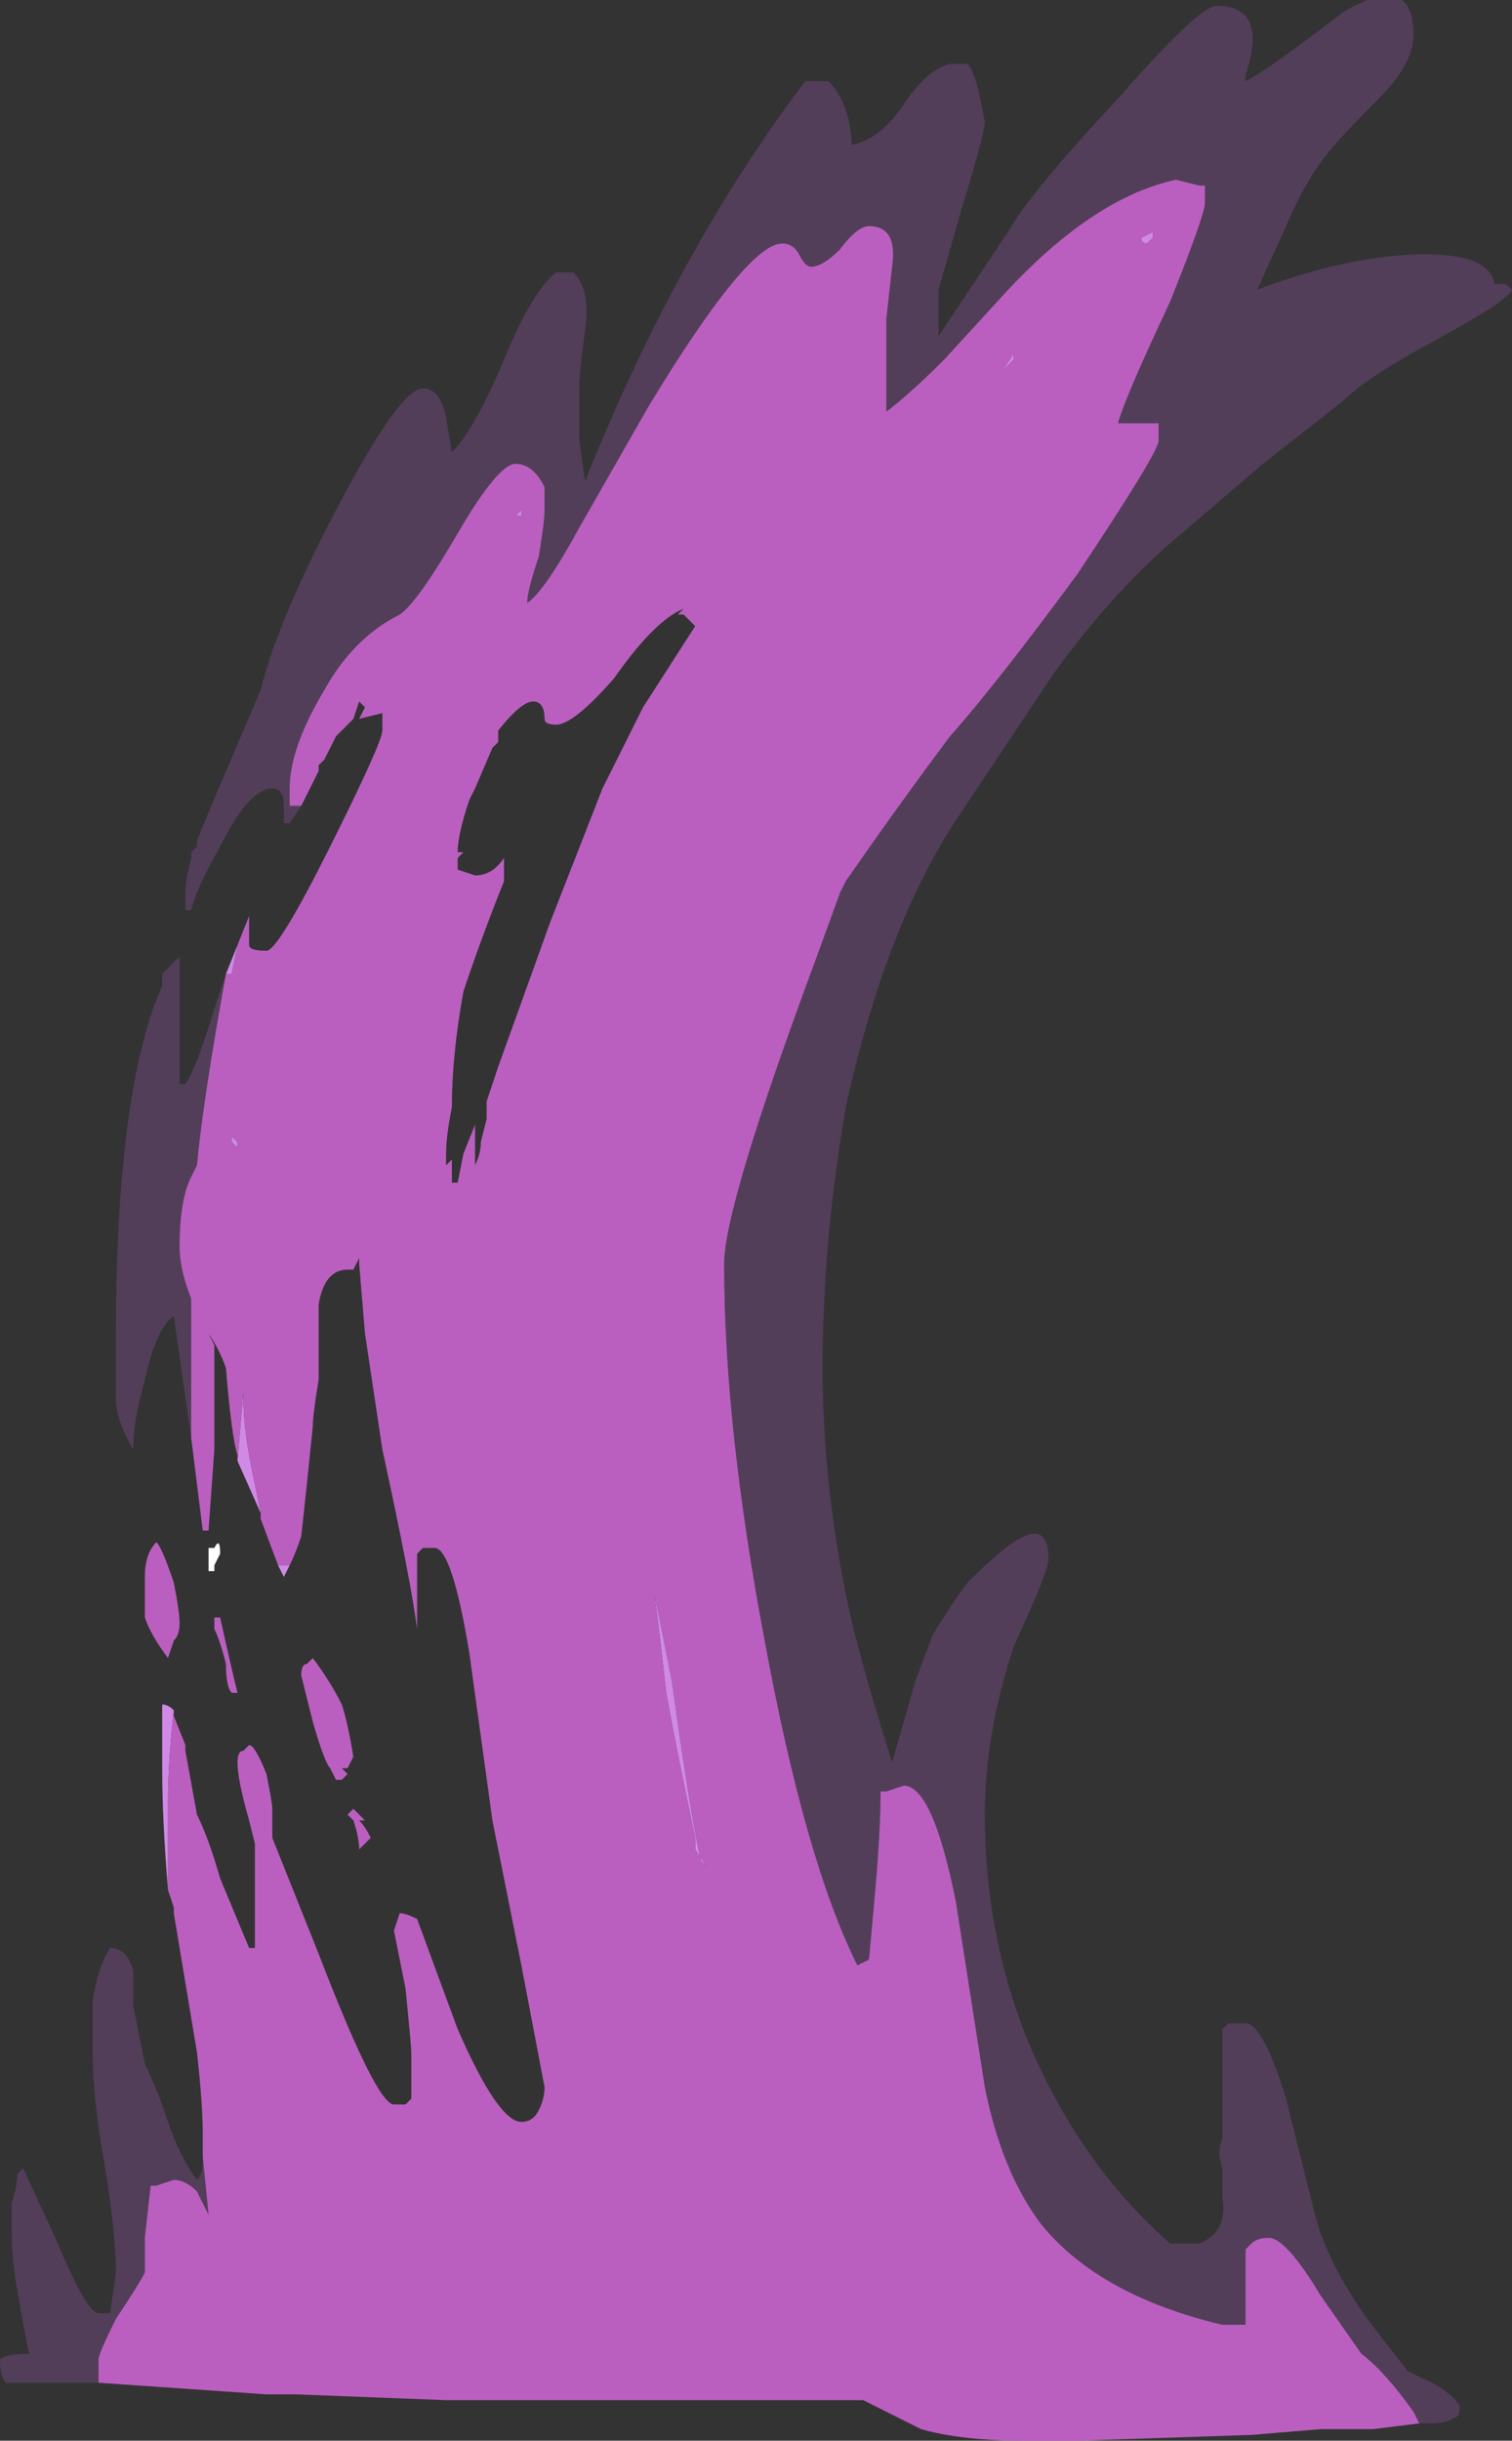 <?xml version="1.0" encoding="UTF-8" standalone="no"?>
<svg xmlns:ffdec="https://www.free-decompiler.com/flash" xmlns:xlink="http://www.w3.org/1999/xlink" ffdec:objectType="shape" height="21.05px" width="13.05px" xmlns="http://www.w3.org/2000/svg">
  <rect width="100%" height="100%" fill="#333333" stroke="none"/>
  <g transform="matrix(1.0, 0.0, 0.0, 1.0, 9.45, 21.05)">
    <path d="M-7.55 -7.65 L-7.6 -7.55 -7.6 -7.5 -7.65 -7.5 Q-7.65 -7.6 -7.65 -7.7 L-7.6 -7.7 Q-7.55 -7.8 -7.55 -7.65" fill="#ffffff" fill-rule="evenodd" stroke="none"/>
    <path d="M-8.0 -4.75 Q-8.05 -5.35 -8.05 -5.8 L-8.05 -6.35 Q-8.0 -6.35 -7.95 -6.3 -8.0 -5.85 -8.0 -5.5 -8.0 -5.2 -8.0 -4.85 L-8.0 -4.75 M-6.95 -7.55 L-7.0 -7.45 -7.05 -7.55 -6.95 -7.55 M-7.2 -8.0 L-7.4 -8.45 -7.35 -9.05 -7.35 -9.0 Q-7.35 -8.7 -7.25 -8.25 L-7.2 -8.0 M-7.5 -12.65 L-7.4 -12.9 -7.45 -12.65 -7.5 -12.65 M-4.95 -16.6 L-5.0 -16.6 -4.95 -16.65 -4.95 -16.6 M0.45 -18.95 Q0.4 -18.95 0.4 -19.0 L0.5 -19.05 0.5 -19.0 0.45 -18.95 M-2.1 -17.15 L-2.1 -17.15 M-0.7 -17.95 L-0.8 -17.85 -0.7 -18.0 -0.7 -17.95 M-7.45 -11.25 L-7.4 -11.2 -7.4 -11.15 -7.45 -11.2 -7.45 -11.25 M-3.35 -4.95 L-3.45 -5.1 -3.45 -5.2 Q-3.6 -5.9 -3.7 -6.45 -3.75 -6.9 -3.8 -7.3 L-3.65 -6.55 Q-3.5 -5.45 -3.4 -5.0 L-3.35 -4.95" fill="#d08ae6" fill-rule="evenodd" stroke="none"/>
    <path d="M-6.85 -14.1 L-6.95 -13.95 -7.0 -13.95 -7.0 -14.1 Q-7.0 -14.25 -7.1 -14.25 -7.3 -14.25 -7.55 -13.75 -7.75 -13.4 -7.8 -13.2 L-7.85 -13.2 -7.85 -13.35 Q-7.85 -13.45 -7.8 -13.65 L-7.8 -13.7 -7.75 -13.75 -7.75 -13.8 Q-7.65 -14.05 -7.2 -15.1 -7.05 -15.7 -6.55 -16.65 -6.0 -17.7 -5.8 -17.7 -5.65 -17.7 -5.6 -17.45 L-5.55 -17.15 Q-5.35 -17.35 -5.1 -17.95 -4.85 -18.55 -4.65 -18.7 L-4.5 -18.7 Q-4.35 -18.55 -4.4 -18.2 -4.45 -17.85 -4.45 -17.7 L-4.45 -17.25 -4.4 -16.9 Q-3.6 -18.9 -2.5 -20.35 L-2.3 -20.35 Q-2.2 -20.25 -2.15 -20.1 -2.1 -19.95 -2.1 -19.8 -1.85 -19.85 -1.65 -20.15 -1.45 -20.45 -1.25 -20.5 L-1.1 -20.5 Q-1.05 -20.45 -1.0 -20.25 L-0.95 -20.0 Q-0.95 -19.9 -1.15 -19.25 L-1.35 -18.55 -1.35 -18.15 -0.75 -19.05 Q-0.55 -19.4 0.2 -20.2 0.9 -21.0 1.05 -21.0 1.5 -21.0 1.3 -20.4 L1.3 -20.35 Q1.5 -20.45 2.15 -20.95 2.75 -21.3 2.75 -20.75 2.75 -20.5 2.45 -20.2 2.05 -19.8 1.95 -19.65 1.8 -19.45 1.65 -19.1 L1.4 -18.55 Q2.05 -18.8 2.65 -18.85 3.4 -18.9 3.45 -18.6 L3.55 -18.6 3.6 -18.55 Q3.55 -18.45 3.0 -18.15 2.35 -17.8 2.15 -17.6 1.9 -17.4 1.45 -17.05 L0.75 -16.45 Q0.2 -16.0 -0.35 -15.25 L-1.15 -14.05 Q-1.8 -13.1 -2.15 -11.5 -2.35 -10.35 -2.35 -9.25 -2.35 -8.3 -2.15 -7.3 -2.05 -6.8 -1.75 -5.85 L-1.55 -6.55 -1.4 -6.95 Q-1.25 -7.2 -1.1 -7.4 -0.85 -7.65 -0.7 -7.75 -0.4 -7.95 -0.4 -7.6 -0.4 -7.55 -0.5 -7.3 L-0.7 -6.85 Q-0.95 -6.1 -0.95 -5.4 -0.95 -4.4 -0.6 -3.5 -0.15 -2.4 0.65 -1.7 L0.9 -1.7 Q1.15 -1.8 1.1 -2.1 L1.1 -2.35 Q1.05 -2.5 1.1 -2.6 1.1 -2.75 1.1 -3.05 1.1 -3.4 1.1 -3.55 L1.15 -3.6 Q1.2 -3.6 1.3 -3.6 1.45 -3.6 1.65 -2.95 L1.9 -1.95 Q2.0 -1.55 2.35 -1.05 L2.7 -0.6 2.8 -0.55 Q3.05 -0.45 3.15 -0.3 3.15 -0.2 3.1 -0.2 3.05 -0.15 2.9 -0.15 L2.8 -0.15 2.75 -0.25 Q2.5 -0.6 2.3 -0.75 L1.95 -1.25 Q1.65 -1.75 1.5 -1.75 1.4 -1.75 1.35 -1.7 L1.3 -1.65 Q1.3 -1.4 1.3 -1.0 L1.1 -1.0 Q0.05 -1.25 -0.45 -1.85 -0.8 -2.3 -0.95 -3.05 L-1.2 -4.65 Q-1.4 -5.65 -1.65 -5.65 L-1.8 -5.6 -1.85 -5.6 Q-1.85 -5.25 -1.9 -4.7 L-1.95 -4.15 -2.05 -4.1 Q-2.5 -5.0 -2.85 -6.9 -3.2 -8.75 -3.2 -10.15 -3.2 -10.65 -2.4 -12.8 L-2.2 -13.35 -2.15 -13.45 Q-1.7 -14.1 -1.25 -14.7 -0.85 -15.15 -0.15 -16.1 0.55 -17.15 0.55 -17.25 L0.55 -17.4 0.2 -17.4 Q0.25 -17.6 0.65 -18.45 0.95 -19.2 0.95 -19.3 L0.95 -19.45 0.9 -19.45 0.7 -19.5 Q0.0 -19.35 -0.75 -18.55 L-1.3 -17.95 Q-1.6 -17.65 -1.8 -17.5 -1.8 -17.6 -1.8 -17.9 L-1.8 -18.3 -1.75 -18.75 Q-1.7 -19.1 -1.95 -19.1 -2.05 -19.1 -2.2 -18.9 -2.35 -18.75 -2.45 -18.75 -2.5 -18.75 -2.55 -18.85 -2.6 -18.95 -2.7 -18.95 -3.0 -18.95 -3.85 -17.55 L-4.45 -16.5 Q-4.75 -15.95 -4.9 -15.85 -4.9 -15.95 -4.8 -16.25 -4.75 -16.55 -4.75 -16.65 -4.75 -16.75 -4.75 -16.85 -4.85 -17.05 -5.0 -17.05 -5.15 -17.05 -5.5 -16.45 -5.85 -15.85 -6.0 -15.75 -6.4 -15.55 -6.65 -15.1 -6.95 -14.6 -6.95 -14.25 L-6.95 -14.1 -6.85 -14.1 M-8.6 -0.5 L-9.4 -0.5 Q-9.45 -0.55 -9.45 -0.7 -9.4 -0.75 -9.2 -0.75 -9.25 -1.0 -9.3 -1.3 -9.35 -1.55 -9.35 -1.85 L-9.35 -2.05 Q-9.3 -2.2 -9.3 -2.3 L-9.25 -2.35 -8.95 -1.7 Q-8.7 -1.1 -8.6 -1.1 L-8.5 -1.1 -8.45 -1.45 Q-8.45 -1.8 -8.55 -2.4 -8.65 -2.95 -8.65 -3.35 -8.65 -3.7 -8.65 -3.8 -8.6 -4.1 -8.5 -4.25 -8.35 -4.25 -8.3 -4.05 L-8.3 -3.75 Q-8.25 -3.5 -8.2 -3.25 -8.1 -3.05 -8.0 -2.75 -7.9 -2.45 -7.75 -2.25 -7.7 -2.3 -7.7 -2.4 L-7.7 -2.45 -7.65 -1.95 -7.75 -2.15 Q-7.85 -2.25 -7.95 -2.25 L-8.1 -2.2 -8.15 -2.2 -8.2 -1.75 Q-8.2 -1.55 -8.2 -1.45 -8.25 -1.35 -8.45 -1.05 -8.6 -0.75 -8.6 -0.7 -8.6 -0.6 -8.6 -0.55 L-8.6 -0.5 M-7.8 -8.65 L-7.95 -9.7 Q-8.1 -9.6 -8.2 -9.15 -8.3 -8.8 -8.3 -8.55 -8.45 -8.8 -8.45 -9.0 L-8.45 -9.5 Q-8.45 -11.65 -8.05 -12.55 L-8.05 -12.65 -7.9 -12.8 -7.9 -12.6 Q-7.9 -12.55 -7.9 -12.45 L-7.9 -11.95 Q-7.9 -11.8 -7.9 -11.7 L-7.85 -11.7 Q-7.75 -11.85 -7.6 -12.35 L-7.5 -12.65 Q-7.7 -11.55 -7.75 -11.0 L-7.8 -10.9 Q-7.9 -10.7 -7.9 -10.3 -7.9 -10.1 -7.8 -9.85 L-7.8 -8.65" fill="#523e59" fill-rule="evenodd" stroke="none"/>
    <path d="M2.8 -0.15 L2.4 -0.1 1.95 -0.1 1.35 -0.05 -0.15 0.0 -0.6 0.0 Q-1.15 0.0 -1.5 -0.1 L-2.0 -0.35 -4.75 -0.35 Q-4.85 -0.35 -5.25 -0.35 L-5.6 -0.35 -6.9 -0.4 -7.15 -0.4 -8.6 -0.5 -8.6 -0.55 Q-8.6 -0.6 -8.6 -0.7 -8.6 -0.75 -8.45 -1.05 -8.25 -1.35 -8.2 -1.45 -8.2 -1.55 -8.2 -1.75 L-8.15 -2.2 -8.1 -2.2 -7.95 -2.25 Q-7.85 -2.25 -7.75 -2.15 L-7.65 -1.95 -7.7 -2.45 -7.7 -2.65 Q-7.7 -2.9 -7.75 -3.35 L-7.95 -4.55 -7.95 -4.6 -8.0 -4.75 -8.0 -4.85 Q-8.0 -5.2 -8.0 -5.5 -8.0 -5.85 -7.95 -6.3 L-7.95 -6.25 -7.85 -6.0 -7.85 -5.95 -7.75 -5.4 Q-7.65 -5.2 -7.55 -4.85 L-7.3 -4.25 -7.25 -4.25 -7.25 -5.15 -7.3 -5.35 Q-7.4 -5.7 -7.4 -5.85 -7.4 -5.95 -7.35 -5.95 L-7.3 -6.0 Q-7.25 -6.0 -7.15 -5.75 -7.1 -5.5 -7.1 -5.45 L-7.1 -5.2 -6.7 -4.2 Q-6.2 -2.9 -6.05 -2.9 L-5.95 -2.9 -5.9 -2.95 -5.9 -3.35 Q-5.9 -3.4 -5.95 -3.9 L-6.05 -4.4 -6.0 -4.55 Q-5.95 -4.55 -5.85 -4.5 L-5.5 -3.55 Q-5.15 -2.75 -4.95 -2.75 -4.85 -2.75 -4.8 -2.85 -4.75 -2.95 -4.75 -3.05 L-4.95 -4.1 -5.2 -5.35 -5.4 -6.8 Q-5.55 -7.7 -5.7 -7.7 L-5.8 -7.7 -5.85 -7.65 -5.85 -7.0 Q-5.9 -7.4 -6.15 -8.55 L-6.3 -9.55 -6.35 -10.15 -6.35 -10.2 -6.4 -10.1 -6.45 -10.1 Q-6.65 -10.1 -6.7 -9.8 L-6.7 -9.15 Q-6.75 -8.85 -6.75 -8.75 -6.8 -8.25 -6.85 -7.8 -6.9 -7.65 -6.95 -7.55 L-7.05 -7.55 -7.2 -7.95 -7.2 -8.0 -7.25 -8.25 Q-7.35 -8.7 -7.35 -9.0 L-7.35 -9.05 -7.4 -8.45 -7.4 -8.5 Q-7.45 -8.65 -7.5 -9.25 -7.55 -9.4 -7.65 -9.55 L-7.6 -9.45 Q-7.6 -9.15 -7.6 -9.05 L-7.6 -8.55 -7.65 -7.85 -7.7 -7.85 -7.8 -8.65 -7.8 -9.85 Q-7.9 -10.1 -7.9 -10.3 -7.9 -10.7 -7.8 -10.9 L-7.75 -11.0 Q-7.7 -11.55 -7.5 -12.65 L-7.45 -12.65 -7.4 -12.9 -7.3 -13.15 -7.3 -12.9 Q-7.3 -12.85 -7.15 -12.85 -7.05 -12.85 -6.6 -13.75 -6.15 -14.65 -6.15 -14.75 L-6.15 -14.9 -6.35 -14.85 -6.3 -14.95 -6.35 -15.0 -6.4 -14.85 Q-6.45 -14.8 -6.55 -14.7 L-6.65 -14.5 -6.7 -14.45 -6.7 -14.4 -6.85 -14.1 -6.95 -14.1 -6.95 -14.25 Q-6.95 -14.6 -6.65 -15.1 -6.4 -15.55 -6.0 -15.75 -5.85 -15.85 -5.5 -16.45 -5.15 -17.05 -5.0 -17.05 -4.85 -17.05 -4.75 -16.85 -4.75 -16.75 -4.75 -16.65 -4.75 -16.55 -4.8 -16.25 -4.9 -15.95 -4.9 -15.85 -4.75 -15.95 -4.45 -16.5 L-3.85 -17.55 Q-3.0 -18.95 -2.7 -18.95 -2.6 -18.95 -2.55 -18.85 -2.5 -18.75 -2.45 -18.75 -2.35 -18.75 -2.2 -18.9 -2.05 -19.1 -1.95 -19.1 -1.7 -19.1 -1.75 -18.75 L-1.8 -18.3 -1.8 -17.9 Q-1.8 -17.6 -1.8 -17.5 -1.6 -17.65 -1.3 -17.95 L-0.75 -18.55 Q0.0 -19.35 0.7 -19.5 L0.9 -19.45 0.95 -19.45 0.95 -19.3 Q0.95 -19.2 0.65 -18.45 0.25 -17.6 0.2 -17.4 L0.55 -17.4 0.55 -17.25 Q0.55 -17.15 -0.15 -16.1 -0.85 -15.15 -1.25 -14.7 -1.7 -14.1 -2.15 -13.45 L-2.2 -13.35 -2.4 -12.8 Q-3.2 -10.65 -3.2 -10.15 -3.2 -8.75 -2.85 -6.9 -2.5 -5.0 -2.05 -4.1 L-1.95 -4.15 -1.9 -4.7 Q-1.85 -5.25 -1.85 -5.6 L-1.8 -5.6 -1.65 -5.65 Q-1.4 -5.65 -1.2 -4.65 L-0.95 -3.05 Q-0.8 -2.3 -0.45 -1.85 0.05 -1.25 1.1 -1.0 L1.3 -1.0 Q1.3 -1.4 1.3 -1.65 L1.35 -1.7 Q1.4 -1.75 1.5 -1.75 1.65 -1.75 1.95 -1.25 L2.3 -0.75 Q2.5 -0.6 2.75 -0.25 L2.8 -0.15 M0.45 -18.95 L0.5 -19.0 0.5 -19.05 0.4 -19.0 Q0.4 -18.95 0.45 -18.95 M-4.95 -16.6 L-4.95 -16.65 -5.0 -16.6 -4.95 -16.6 M-4.85 -15.0 Q-4.95 -15.0 -5.15 -14.75 L-5.15 -14.65 -5.2 -14.6 -5.35 -14.25 -5.4 -14.15 Q-5.5 -13.85 -5.5 -13.7 L-5.45 -13.7 -5.5 -13.65 -5.5 -13.55 -5.35 -13.5 Q-5.2 -13.5 -5.1 -13.65 L-5.1 -13.45 Q-5.3 -12.95 -5.45 -12.5 -5.55 -11.95 -5.55 -11.5 -5.6 -11.25 -5.6 -11.1 -5.6 -11.05 -5.6 -11.0 L-5.55 -11.05 -5.55 -10.85 -5.5 -10.85 -5.45 -11.1 -5.35 -11.35 -5.35 -11.0 Q-5.3 -11.1 -5.3 -11.2 L-5.25 -11.4 -5.25 -11.55 -5.15 -11.85 -4.7 -13.1 -4.25 -14.25 Q-4.05 -14.65 -3.9 -14.95 L-3.45 -15.65 Q-3.5 -15.7 -3.55 -15.75 L-3.6 -15.75 -3.55 -15.8 Q-3.8 -15.7 -4.15 -15.2 -4.5 -14.8 -4.65 -14.8 -4.75 -14.8 -4.75 -14.85 -4.75 -15.0 -4.85 -15.0 M-0.7 -17.95 L-0.7 -18.0 -0.8 -17.85 -0.7 -17.95 M-2.1 -17.15 L-2.1 -17.15 M-7.45 -11.25 L-7.45 -11.2 -7.4 -11.15 -7.4 -11.2 -7.45 -11.25 M-7.9 -7.05 Q-7.9 -6.95 -7.95 -6.9 L-8.0 -6.75 Q-8.15 -6.95 -8.2 -7.1 -8.2 -7.15 -8.2 -7.45 -8.2 -7.65 -8.1 -7.75 -8.05 -7.7 -7.95 -7.4 -7.9 -7.15 -7.9 -7.05 M-7.55 -7.1 Q-7.45 -6.65 -7.4 -6.45 L-7.45 -6.45 Q-7.5 -6.5 -7.5 -6.7 -7.55 -6.9 -7.6 -7.0 L-7.6 -7.1 -7.55 -7.1 M-6.75 -6.75 Q-6.6 -6.55 -6.5 -6.35 -6.45 -6.2 -6.4 -5.9 L-6.45 -5.8 -6.5 -5.8 -6.45 -5.75 -6.5 -5.7 -6.55 -5.7 -6.6 -5.8 Q-6.65 -5.85 -6.75 -6.2 -6.8 -6.4 -6.85 -6.6 -6.85 -6.7 -6.8 -6.7 L-6.75 -6.75 M-6.4 -5.35 L-6.45 -5.4 -6.4 -5.45 Q-6.35 -5.4 -6.3 -5.35 L-6.35 -5.35 Q-6.3 -5.3 -6.25 -5.2 -6.3 -5.15 -6.35 -5.1 -6.35 -5.2 -6.4 -5.35 M-3.35 -4.95 L-3.4 -5.0 Q-3.5 -5.45 -3.65 -6.55 L-3.8 -7.3 Q-3.75 -6.9 -3.7 -6.45 -3.6 -5.9 -3.45 -5.2 L-3.45 -5.1 -3.35 -4.95" fill="#ba5fbf" fill-rule="evenodd" stroke="none"/>
  </g>
</svg>
